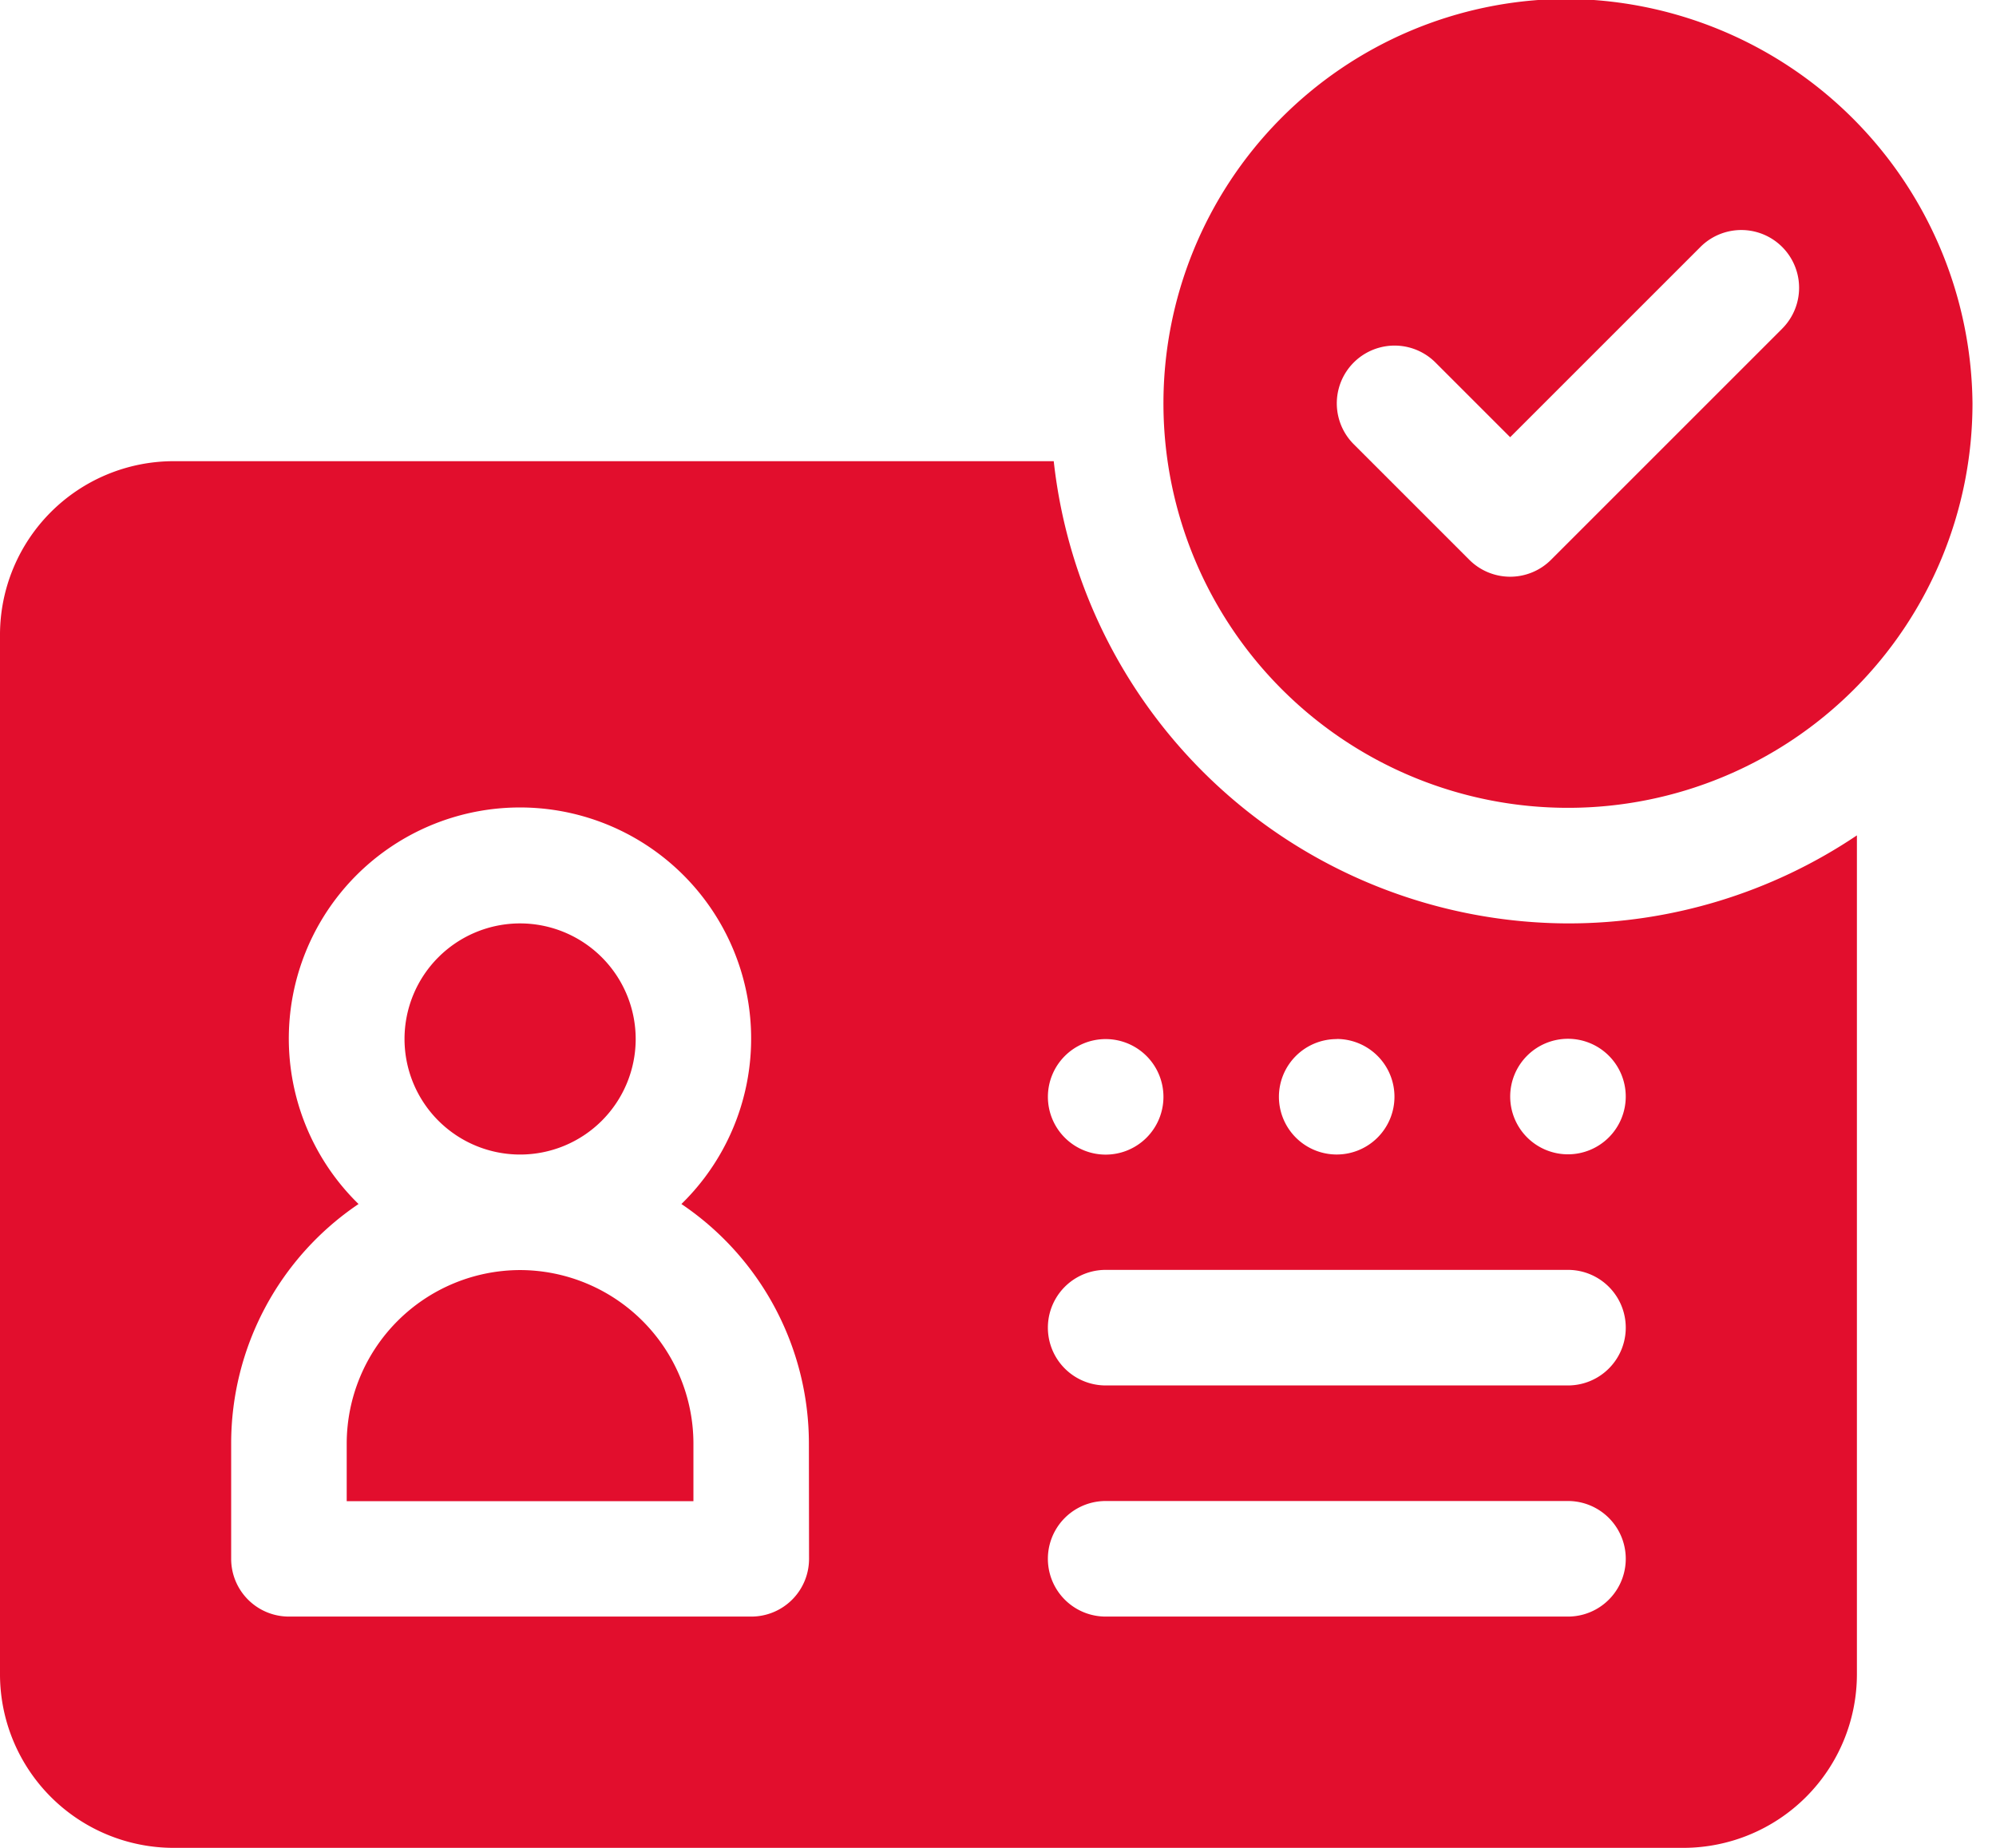<svg xmlns="http://www.w3.org/2000/svg" xmlns:xlink="http://www.w3.org/1999/xlink" width="54" height="50" viewBox="0 0 54 50"><defs><style>.a{fill:#e20e2d;}.b{clip-path:url(#a);}</style><clipPath id="a"><rect class="a" width="54" height="50" transform="translate(0 0.442)"/></clipPath></defs><g transform="translate(0 0.058)"><g class="b" transform="translate(0 -0.5)"><path class="a" d="M42.42,132.507A14.04,14.04,0,0,1,28.508,120H4.69A4.7,4.7,0,0,0,0,124.69v28.141a4.7,4.7,0,0,0,4.69,4.69H45.547a4.7,4.7,0,0,0,4.69-4.69V130.125a13.985,13.985,0,0,1-7.817,2.382m-6.254,3.127A1.563,1.563,0,1,1,34.6,137.2a1.563,1.563,0,0,1,1.563-1.563m-6.254,0A1.563,1.563,0,1,1,28.35,137.2a1.563,1.563,0,0,1,1.563-1.563M21.888,149.7a1.562,1.562,0,0,1-1.563,1.563H7.817A1.562,1.562,0,0,1,6.254,149.7v-3.127A7.815,7.815,0,0,1,9.7,140.1a6.254,6.254,0,1,1,8.735,0,7.815,7.815,0,0,1,3.449,6.48Zm20.533,1.563H29.913a1.563,1.563,0,0,1,0-3.127H42.42a1.563,1.563,0,1,1,0,3.127m0-6.254H29.913a1.563,1.563,0,1,1,0-3.127H42.42a1.563,1.563,0,1,1,0,3.127m0-6.254a1.563,1.563,0,1,1,1.563-1.563,1.563,1.563,0,0,1-1.563,1.563" transform="translate(0 -107.079)"/><path class="a" d="M108.127,240a3.127,3.127,0,1,0,3.127,3.127A3.131,3.131,0,0,0,108.127,240" transform="translate(-94.056 -214.572)"/><path class="a" d="M94.69,330A4.7,4.7,0,0,0,90,334.69v1.563h9.38V334.69A4.7,4.7,0,0,0,94.69,330" transform="translate(-80.62 -295.192)"/><path class="a" d="M312.84,0a10.944,10.944,0,1,0,11.048,10.944A11.047,11.047,0,0,0,312.84,0m5.9,8.922-6.254,6.254a1.563,1.563,0,0,1-2.211,0l-3.127-3.127a1.563,1.563,0,1,1,2.211-2.211l2.021,2.021,5.148-5.148a1.563,1.563,0,1,1,2.211,2.211" transform="translate(-270.524 0.413)"/></g></g></svg>